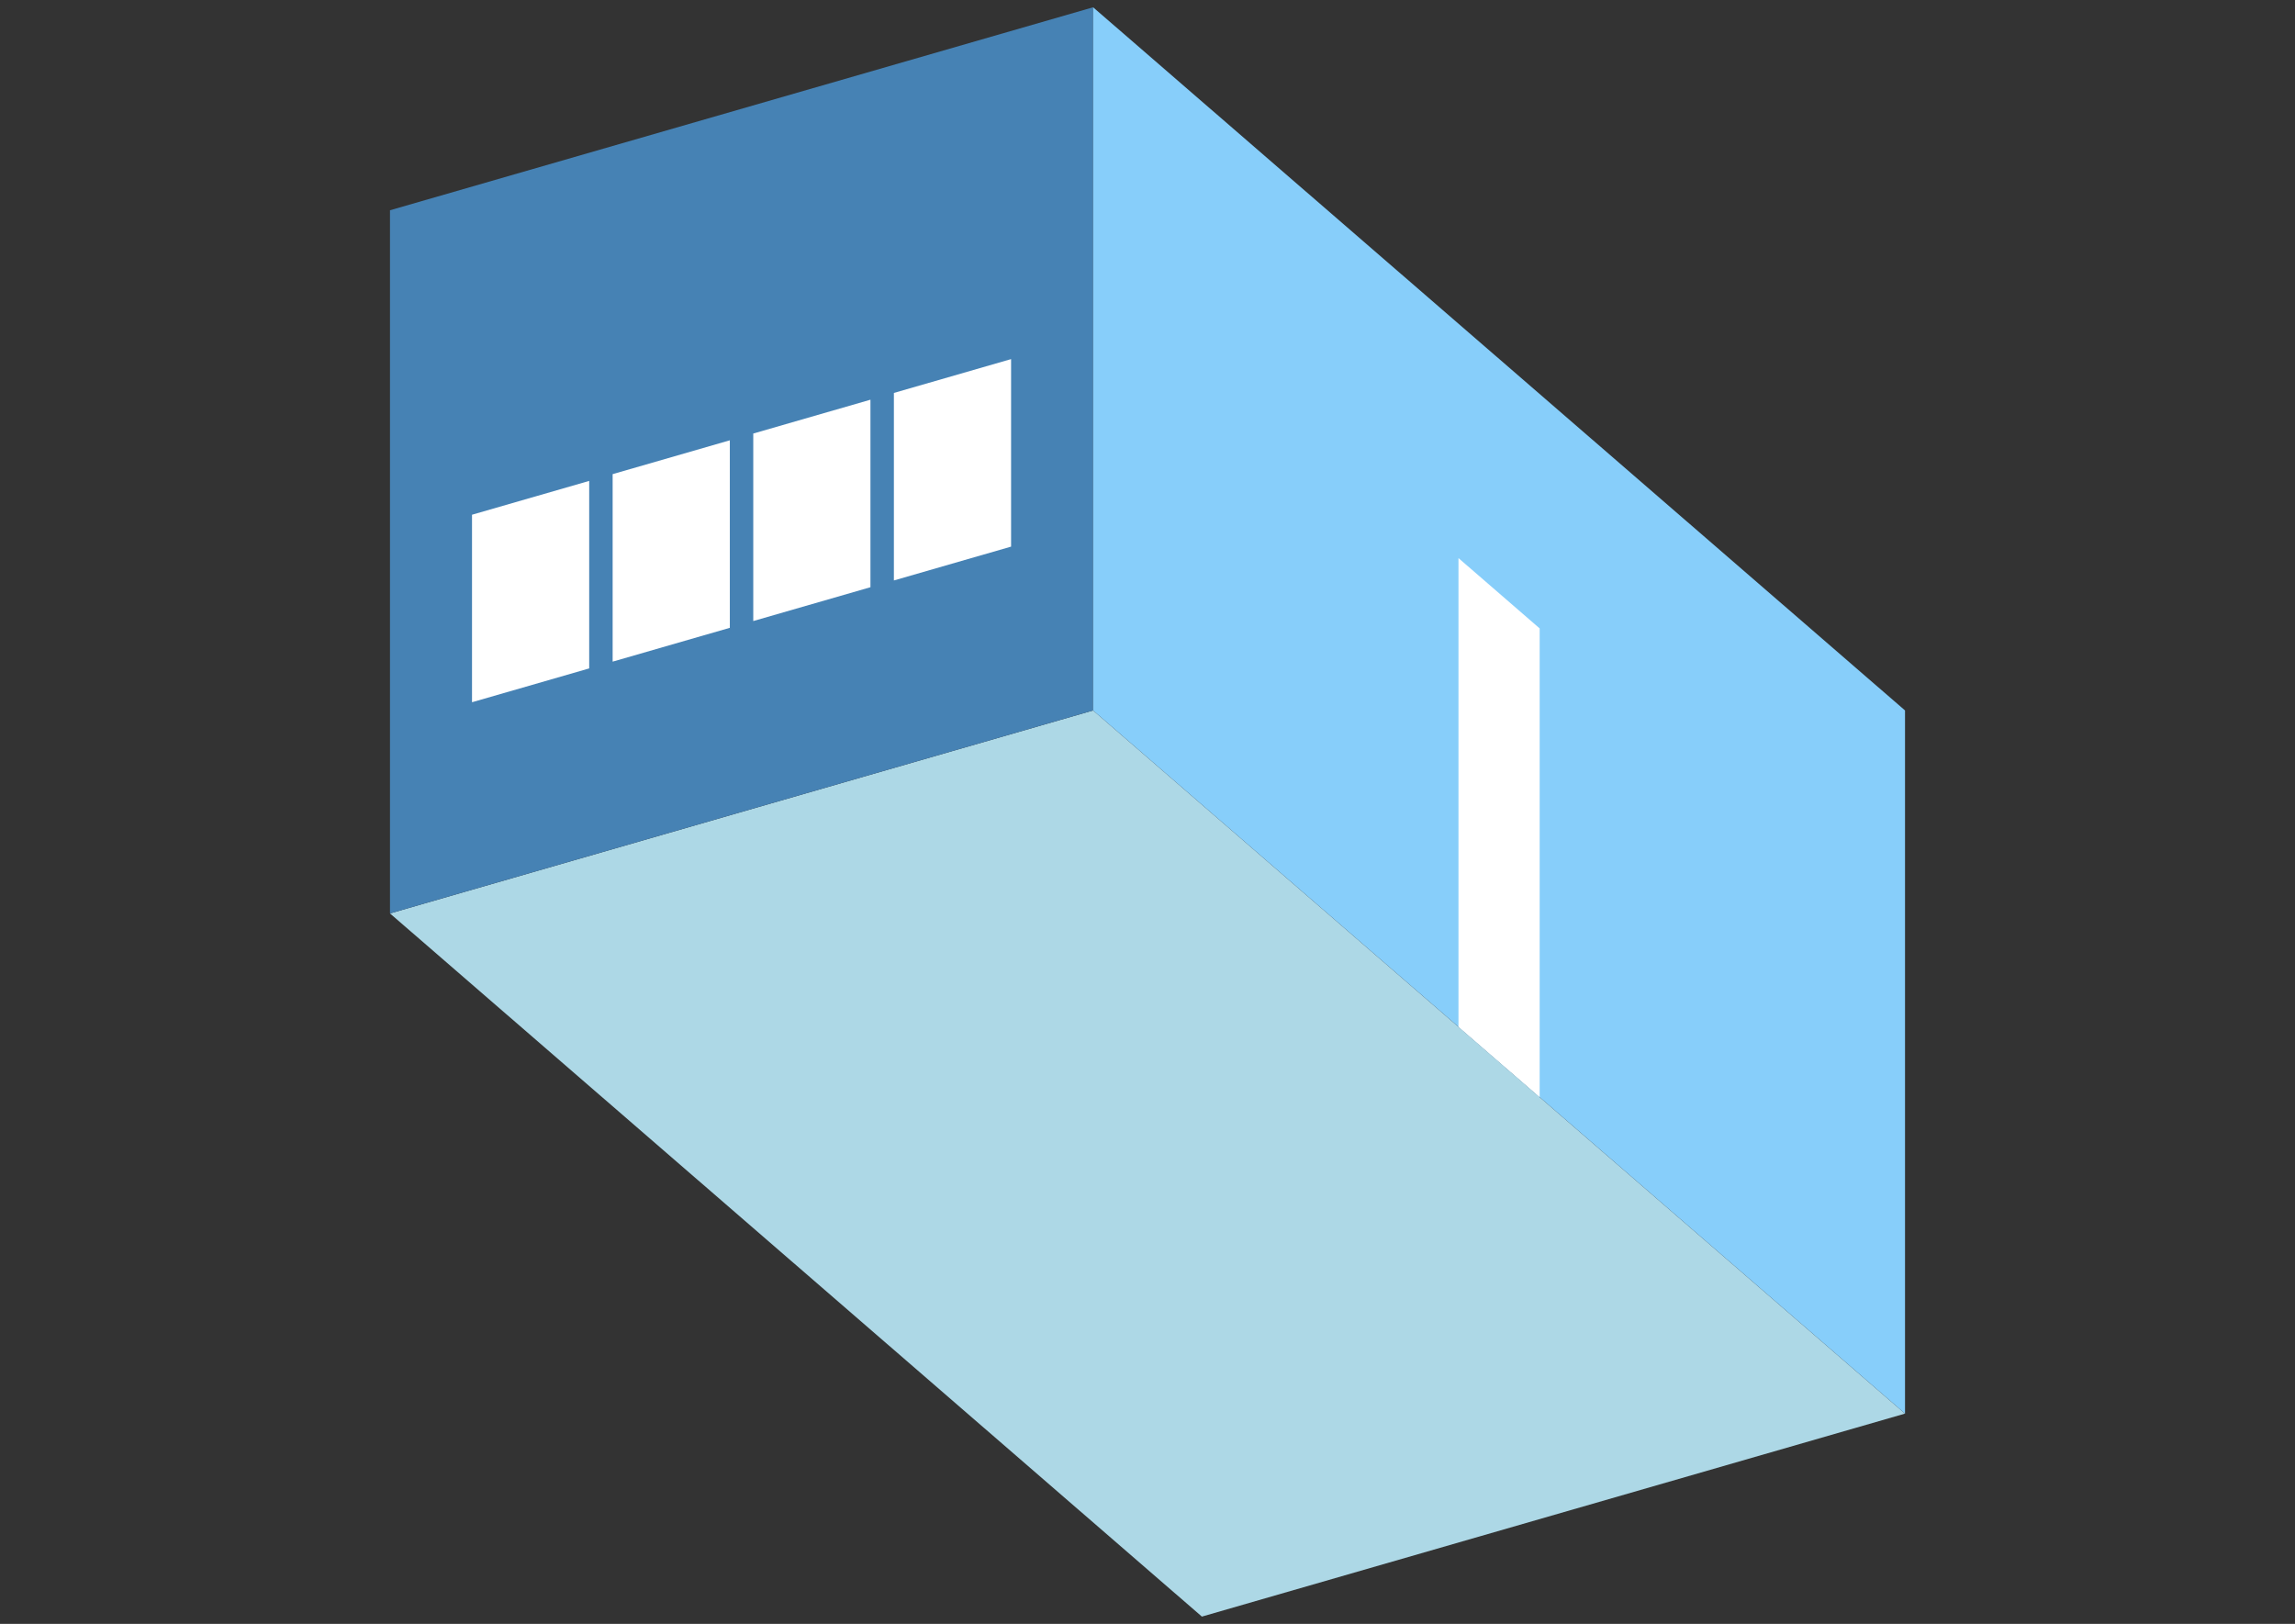<?xml version="1.0" encoding="UTF-8"?>
<svg
  xmlns="http://www.w3.org/2000/svg"
  width="848"
  height="600"
  style="background-color:white"
>
  <rect width="100%" height="100%" fill="#333333" stroke="none"/>
  <polygon fill="lightblue" points="444.096,597.308 144.096,337.5 403.904,262.5 703.904,522.308" />
  <polygon fill="steelblue" points="144.096,337.5 144.096,77.692 403.904,2.692 403.904,262.5" />
  <polygon fill="lightskyblue" points="703.904,522.308 703.904,262.5 403.904,2.692 403.904,262.5" />
  <polygon fill="white" points="568.904,405.394 568.904,232.189 538.904,206.208 538.904,379.413" />
  <polygon fill="white" points="174.407,259.468 174.407,190.186 217.708,177.686 217.708,246.968" />
  <polygon fill="white" points="226.369,244.468 226.369,175.186 269.67,162.686 269.67,231.968" />
  <polygon fill="white" points="278.33,229.468 278.33,160.186 321.631,147.686 321.631,216.968" />
  <polygon fill="white" points="330.292,214.468 330.292,145.186 373.593,132.686 373.593,201.968" />
</svg>
